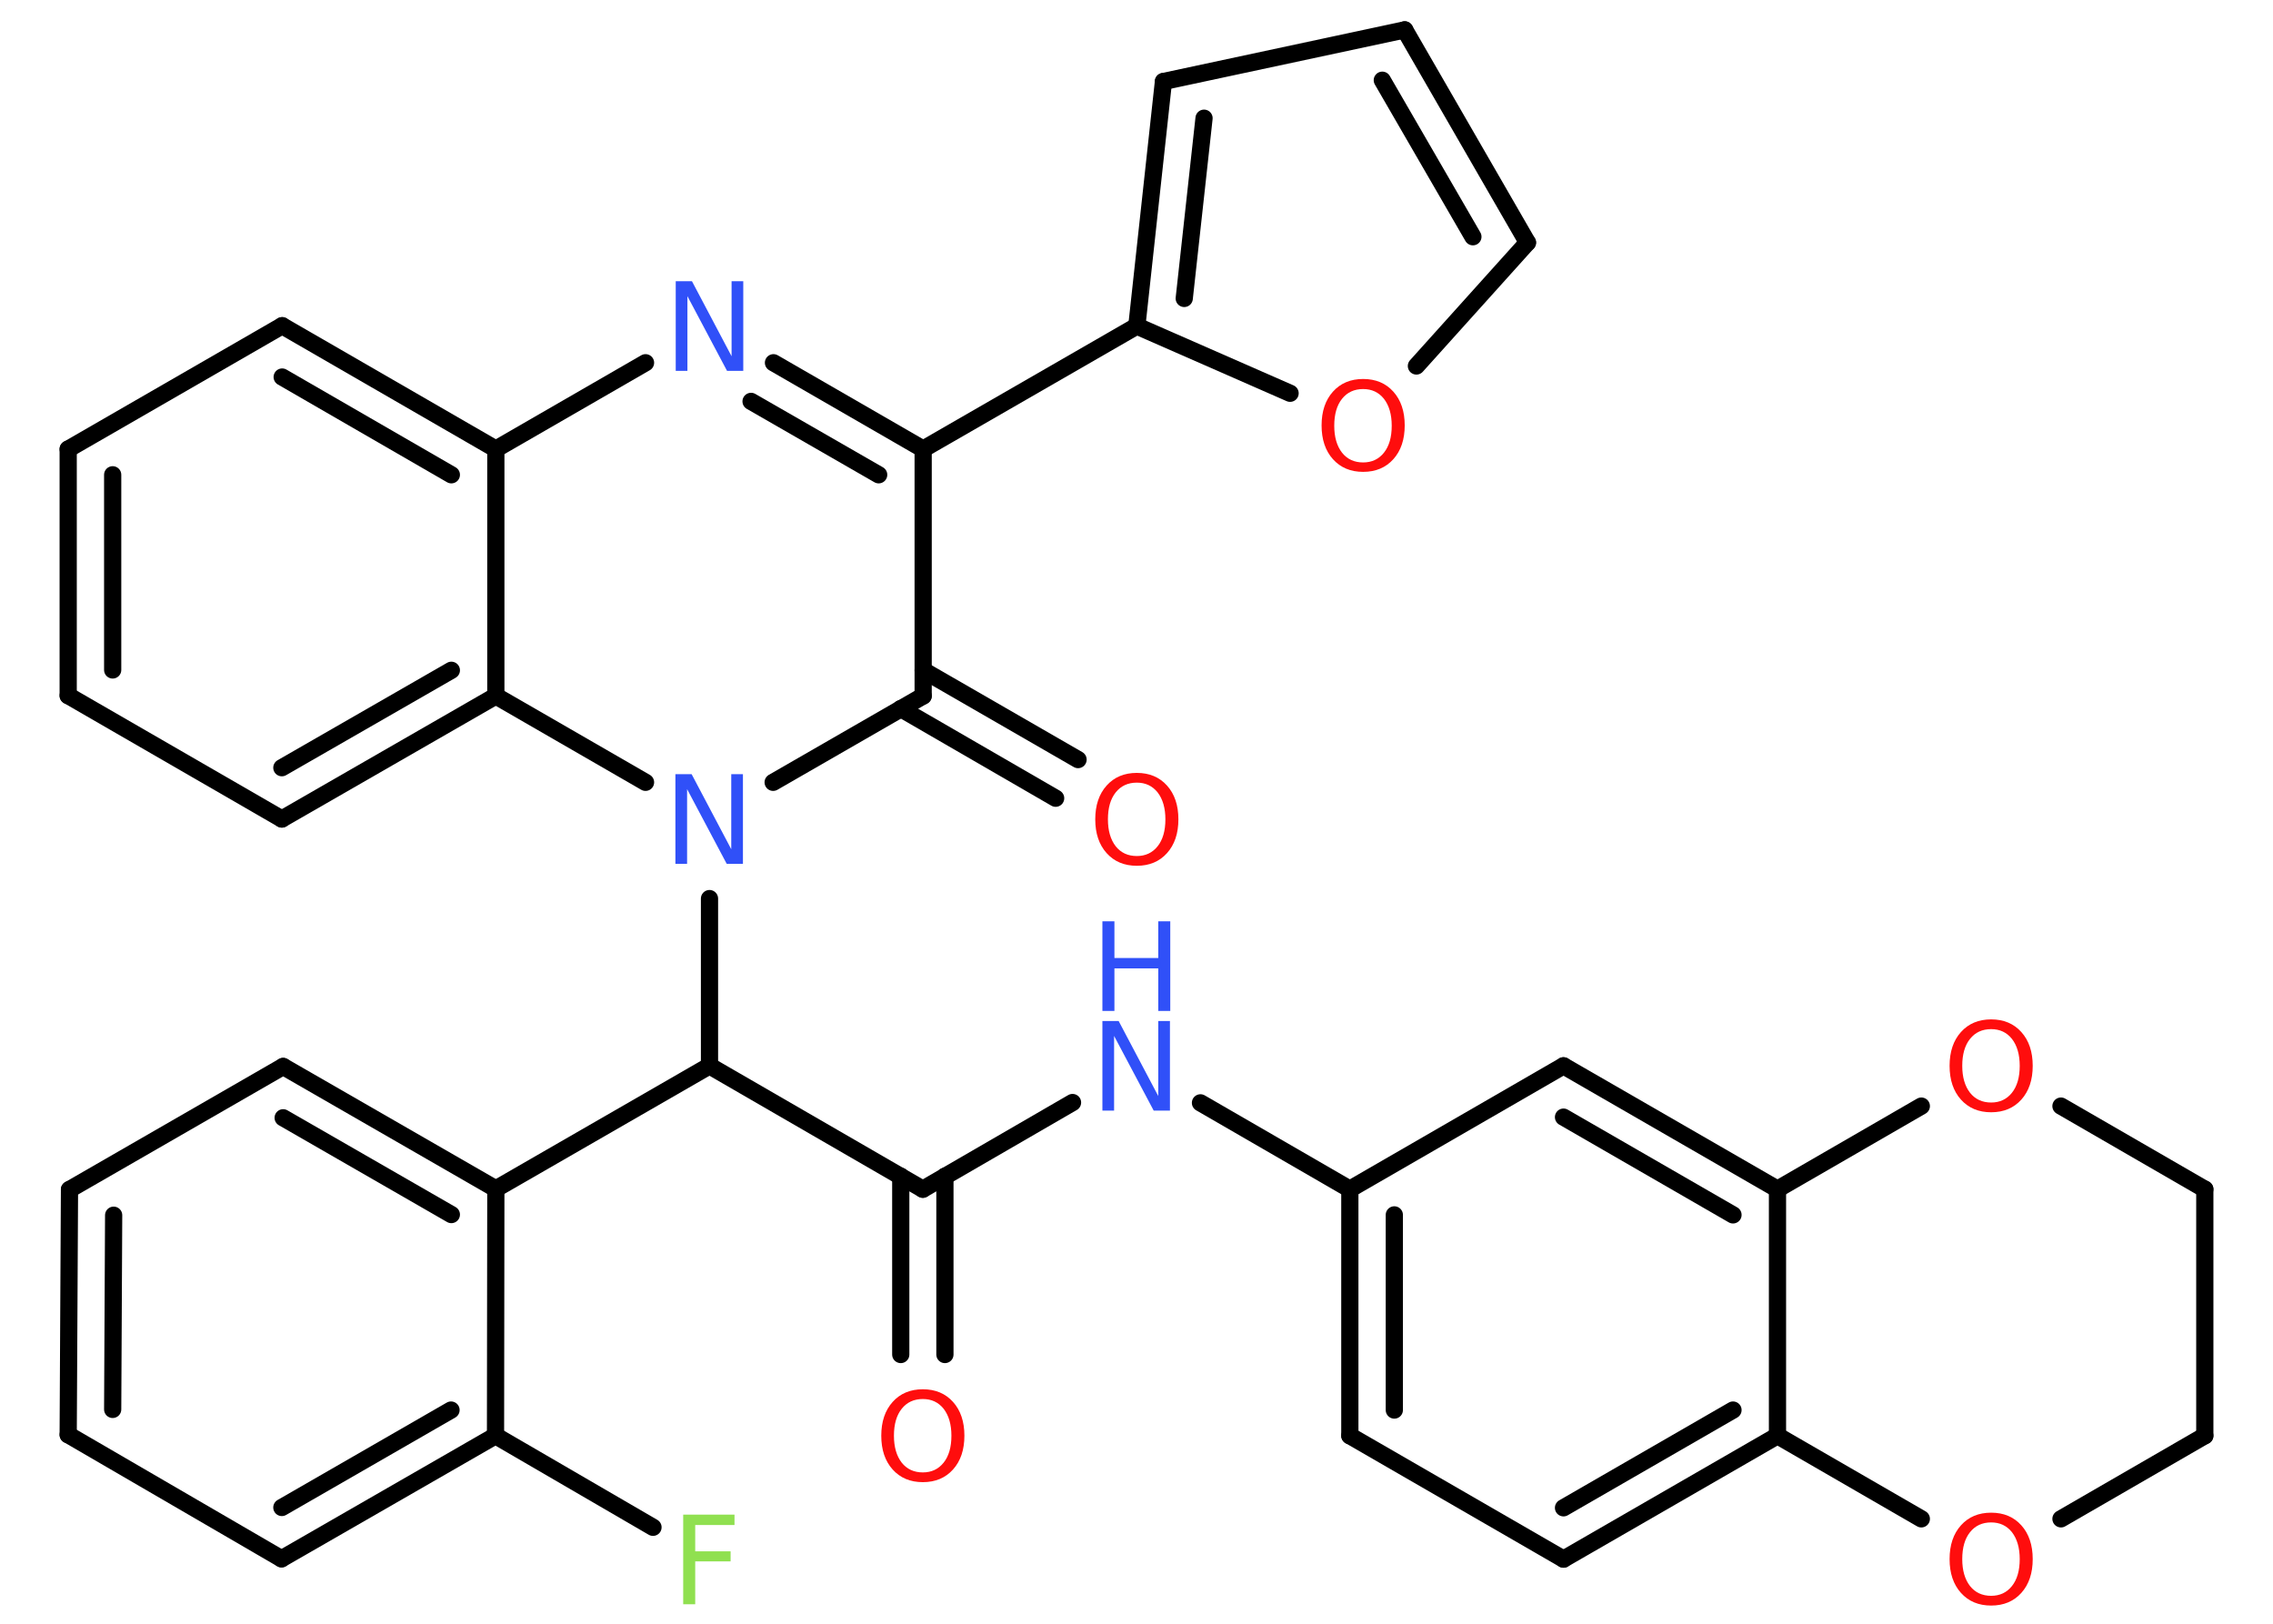 <?xml version='1.0' encoding='UTF-8'?>
<!DOCTYPE svg PUBLIC "-//W3C//DTD SVG 1.1//EN" "http://www.w3.org/Graphics/SVG/1.1/DTD/svg11.dtd">
<svg version='1.2' xmlns='http://www.w3.org/2000/svg' xmlns:xlink='http://www.w3.org/1999/xlink' width='70.0mm' height='50.0mm' viewBox='0 0 70.0 50.0'>
  <desc>Generated by the Chemistry Development Kit (http://github.com/cdk)</desc>
  <g stroke-linecap='round' stroke-linejoin='round' stroke='#000000' stroke-width='.53' fill='#FF0D0D'>
    <rect x='.0' y='.0' width='70.0' height='50.0' fill='#FFFFFF' stroke='none'/>
    <g id='mol1' class='mol'>
      <g id='mol1bnd1' class='bond'>
        <line x1='27.74' y1='41.71' x2='27.74' y2='36.22'/>
        <line x1='29.1' y1='41.71' x2='29.1' y2='36.22'/>
      </g>
      <line id='mol1bnd2' class='bond' x1='28.42' y1='36.62' x2='33.03' y2='33.95'/>
      <line id='mol1bnd3' class='bond' x1='36.97' y1='33.96' x2='41.57' y2='36.62'/>
      <g id='mol1bnd4' class='bond'>
        <line x1='41.57' y1='36.62' x2='41.57' y2='44.21'/>
        <line x1='42.94' y1='37.41' x2='42.94' y2='43.42'/>
      </g>
      <line id='mol1bnd5' class='bond' x1='41.57' y1='44.21' x2='48.15' y2='48.01'/>
      <g id='mol1bnd6' class='bond'>
        <line x1='48.15' y1='48.01' x2='54.74' y2='44.21'/>
        <line x1='48.15' y1='46.43' x2='53.37' y2='43.42'/>
      </g>
      <line id='mol1bnd7' class='bond' x1='54.74' y1='44.21' x2='54.74' y2='36.62'/>
      <g id='mol1bnd8' class='bond'>
        <line x1='54.74' y1='36.62' x2='48.15' y2='32.82'/>
        <line x1='53.37' y1='37.41' x2='48.15' y2='34.4'/>
      </g>
      <line id='mol1bnd9' class='bond' x1='41.57' y1='36.62' x2='48.15' y2='32.82'/>
      <line id='mol1bnd10' class='bond' x1='54.74' y1='36.62' x2='59.17' y2='34.06'/>
      <line id='mol1bnd11' class='bond' x1='63.47' y1='34.06' x2='67.9' y2='36.62'/>
      <line id='mol1bnd12' class='bond' x1='67.9' y1='36.62' x2='67.9' y2='44.21'/>
      <line id='mol1bnd13' class='bond' x1='67.9' y1='44.21' x2='63.47' y2='46.77'/>
      <line id='mol1bnd14' class='bond' x1='54.74' y1='44.21' x2='59.17' y2='46.77'/>
      <line id='mol1bnd15' class='bond' x1='28.42' y1='36.62' x2='21.85' y2='32.82'/>
      <line id='mol1bnd16' class='bond' x1='21.85' y1='32.82' x2='15.27' y2='36.61'/>
      <g id='mol1bnd17' class='bond'>
        <line x1='15.27' y1='36.61' x2='8.72' y2='32.84'/>
        <line x1='13.9' y1='37.4' x2='8.72' y2='34.42'/>
      </g>
      <line id='mol1bnd18' class='bond' x1='8.72' y1='32.84' x2='2.14' y2='36.63'/>
      <g id='mol1bnd19' class='bond'>
        <line x1='2.14' y1='36.63' x2='2.1' y2='44.18'/>
        <line x1='3.5' y1='37.42' x2='3.47' y2='43.4'/>
      </g>
      <line id='mol1bnd20' class='bond' x1='2.1' y1='44.18' x2='8.67' y2='48.0'/>
      <g id='mol1bnd21' class='bond'>
        <line x1='8.67' y1='48.0' x2='15.26' y2='44.21'/>
        <line x1='8.68' y1='46.42' x2='13.89' y2='43.42'/>
      </g>
      <line id='mol1bnd22' class='bond' x1='15.27' y1='36.61' x2='15.26' y2='44.21'/>
      <line id='mol1bnd23' class='bond' x1='15.26' y1='44.21' x2='20.11' y2='47.03'/>
      <line id='mol1bnd24' class='bond' x1='21.85' y1='32.82' x2='21.85' y2='27.67'/>
      <line id='mol1bnd25' class='bond' x1='23.81' y1='24.09' x2='28.43' y2='21.43'/>
      <g id='mol1bnd26' class='bond'>
        <line x1='28.43' y1='20.64' x2='33.2' y2='23.39'/>
        <line x1='27.74' y1='21.82' x2='32.51' y2='24.58'/>
      </g>
      <line id='mol1bnd27' class='bond' x1='28.43' y1='21.43' x2='28.43' y2='13.83'/>
      <line id='mol1bnd28' class='bond' x1='28.43' y1='13.83' x2='35.01' y2='10.04'/>
      <g id='mol1bnd29' class='bond'>
        <line x1='35.83' y1='2.51' x2='35.01' y2='10.04'/>
        <line x1='37.08' y1='3.64' x2='36.47' y2='9.19'/>
      </g>
      <line id='mol1bnd30' class='bond' x1='35.83' y1='2.51' x2='43.26' y2='.92'/>
      <g id='mol1bnd31' class='bond'>
        <line x1='47.04' y1='7.47' x2='43.26' y2='.92'/>
        <line x1='45.36' y1='7.29' x2='42.57' y2='2.47'/>
      </g>
      <line id='mol1bnd32' class='bond' x1='47.04' y1='7.47' x2='43.62' y2='11.27'/>
      <line id='mol1bnd33' class='bond' x1='35.01' y1='10.04' x2='39.73' y2='12.11'/>
      <g id='mol1bnd34' class='bond'>
        <line x1='28.43' y1='13.83' x2='23.82' y2='11.17'/>
        <line x1='27.06' y1='14.62' x2='23.13' y2='12.36'/>
      </g>
      <line id='mol1bnd35' class='bond' x1='19.88' y1='11.17' x2='15.27' y2='13.83'/>
      <g id='mol1bnd36' class='bond'>
        <line x1='15.27' y1='13.83' x2='8.69' y2='10.03'/>
        <line x1='13.9' y1='14.62' x2='8.69' y2='11.61'/>
      </g>
      <line id='mol1bnd37' class='bond' x1='8.69' y1='10.03' x2='2.1' y2='13.83'/>
      <g id='mol1bnd38' class='bond'>
        <line x1='2.1' y1='13.83' x2='2.1' y2='21.42'/>
        <line x1='3.47' y1='14.62' x2='3.47' y2='20.63'/>
      </g>
      <line id='mol1bnd39' class='bond' x1='2.1' y1='21.42' x2='8.68' y2='25.22'/>
      <g id='mol1bnd40' class='bond'>
        <line x1='8.68' y1='25.22' x2='15.27' y2='21.43'/>
        <line x1='8.68' y1='23.64' x2='13.9' y2='20.64'/>
      </g>
      <line id='mol1bnd41' class='bond' x1='15.27' y1='13.83' x2='15.27' y2='21.43'/>
      <line id='mol1bnd42' class='bond' x1='19.88' y1='24.09' x2='15.27' y2='21.43'/>
      <path id='mol1atm1' class='atom' d='M28.42 43.08q-.41 .0 -.65 .3q-.24 .3 -.24 .83q.0 .52 .24 .83q.24 .3 .65 .3q.4 .0 .64 -.3q.24 -.3 .24 -.83q.0 -.52 -.24 -.83q-.24 -.3 -.64 -.3zM28.42 42.78q.58 .0 .93 .39q.35 .39 .35 1.04q.0 .65 -.35 1.04q-.35 .39 -.93 .39q-.58 .0 -.93 -.39q-.35 -.39 -.35 -1.04q.0 -.65 .35 -1.04q.35 -.39 .93 -.39z' stroke='none'/>
      <g id='mol1atm3' class='atom'>
        <path d='M33.95 31.44h.5l1.22 2.31v-2.31h.36v2.76h-.5l-1.22 -2.3v2.3h-.36v-2.76z' stroke='none' fill='#3050F8'/>
        <path d='M33.95 28.37h.37v1.13h1.35v-1.13h.37v2.76h-.37v-1.31h-1.35v1.31h-.37v-2.76z' stroke='none' fill='#3050F8'/>
      </g>
      <path id='mol1atm10' class='atom' d='M61.32 31.69q-.41 .0 -.65 .3q-.24 .3 -.24 .83q.0 .52 .24 .83q.24 .3 .65 .3q.4 .0 .64 -.3q.24 -.3 .24 -.83q.0 -.52 -.24 -.83q-.24 -.3 -.64 -.3zM61.32 31.39q.58 .0 .93 .39q.35 .39 .35 1.04q.0 .65 -.35 1.04q-.35 .39 -.93 .39q-.58 .0 -.93 -.39q-.35 -.39 -.35 -1.04q.0 -.65 .35 -1.04q.35 -.39 .93 -.39z' stroke='none'/>
      <path id='mol1atm13' class='atom' d='M61.32 46.88q-.41 .0 -.65 .3q-.24 .3 -.24 .83q.0 .52 .24 .83q.24 .3 .65 .3q.4 .0 .64 -.3q.24 -.3 .24 -.83q.0 -.52 -.24 -.83q-.24 -.3 -.64 -.3zM61.32 46.58q.58 .0 .93 .39q.35 .39 .35 1.04q.0 .65 -.35 1.04q-.35 .39 -.93 .39q-.58 .0 -.93 -.39q-.35 -.39 -.35 -1.04q.0 -.65 .35 -1.04q.35 -.39 .93 -.39z' stroke='none'/>
      <path id='mol1atm21' class='atom' d='M21.04 46.64h1.58v.32h-1.21v.81h1.09v.31h-1.09v1.32h-.37v-2.76z' stroke='none' fill='#90E050'/>
      <path id='mol1atm22' class='atom' d='M20.8 23.84h.5l1.22 2.31v-2.31h.36v2.76h-.5l-1.22 -2.3v2.3h-.36v-2.76z' stroke='none' fill='#3050F8'/>
      <path id='mol1atm24' class='atom' d='M35.01 24.1q-.41 .0 -.65 .3q-.24 .3 -.24 .83q.0 .52 .24 .83q.24 .3 .65 .3q.4 .0 .64 -.3q.24 -.3 .24 -.83q.0 -.52 -.24 -.83q-.24 -.3 -.64 -.3zM35.01 23.8q.58 .0 .93 .39q.35 .39 .35 1.04q.0 .65 -.35 1.04q-.35 .39 -.93 .39q-.58 .0 -.93 -.39q-.35 -.39 -.35 -1.04q.0 -.65 .35 -1.04q.35 -.39 .93 -.39z' stroke='none'/>
      <path id='mol1atm30' class='atom' d='M41.98 11.98q-.41 .0 -.65 .3q-.24 .3 -.24 .83q.0 .52 .24 .83q.24 .3 .65 .3q.4 .0 .64 -.3q.24 -.3 .24 -.83q.0 -.52 -.24 -.83q-.24 -.3 -.64 -.3zM41.98 11.67q.58 .0 .93 .39q.35 .39 .35 1.04q.0 .65 -.35 1.04q-.35 .39 -.93 .39q-.58 .0 -.93 -.39q-.35 -.39 -.35 -1.04q.0 -.65 .35 -1.04q.35 -.39 .93 -.39z' stroke='none'/>
      <path id='mol1atm31' class='atom' d='M20.81 8.66h.5l1.22 2.31v-2.31h.36v2.76h-.5l-1.22 -2.3v2.3h-.36v-2.76z' stroke='none' fill='#3050F8'/>
    </g>
  </g>
</svg>

